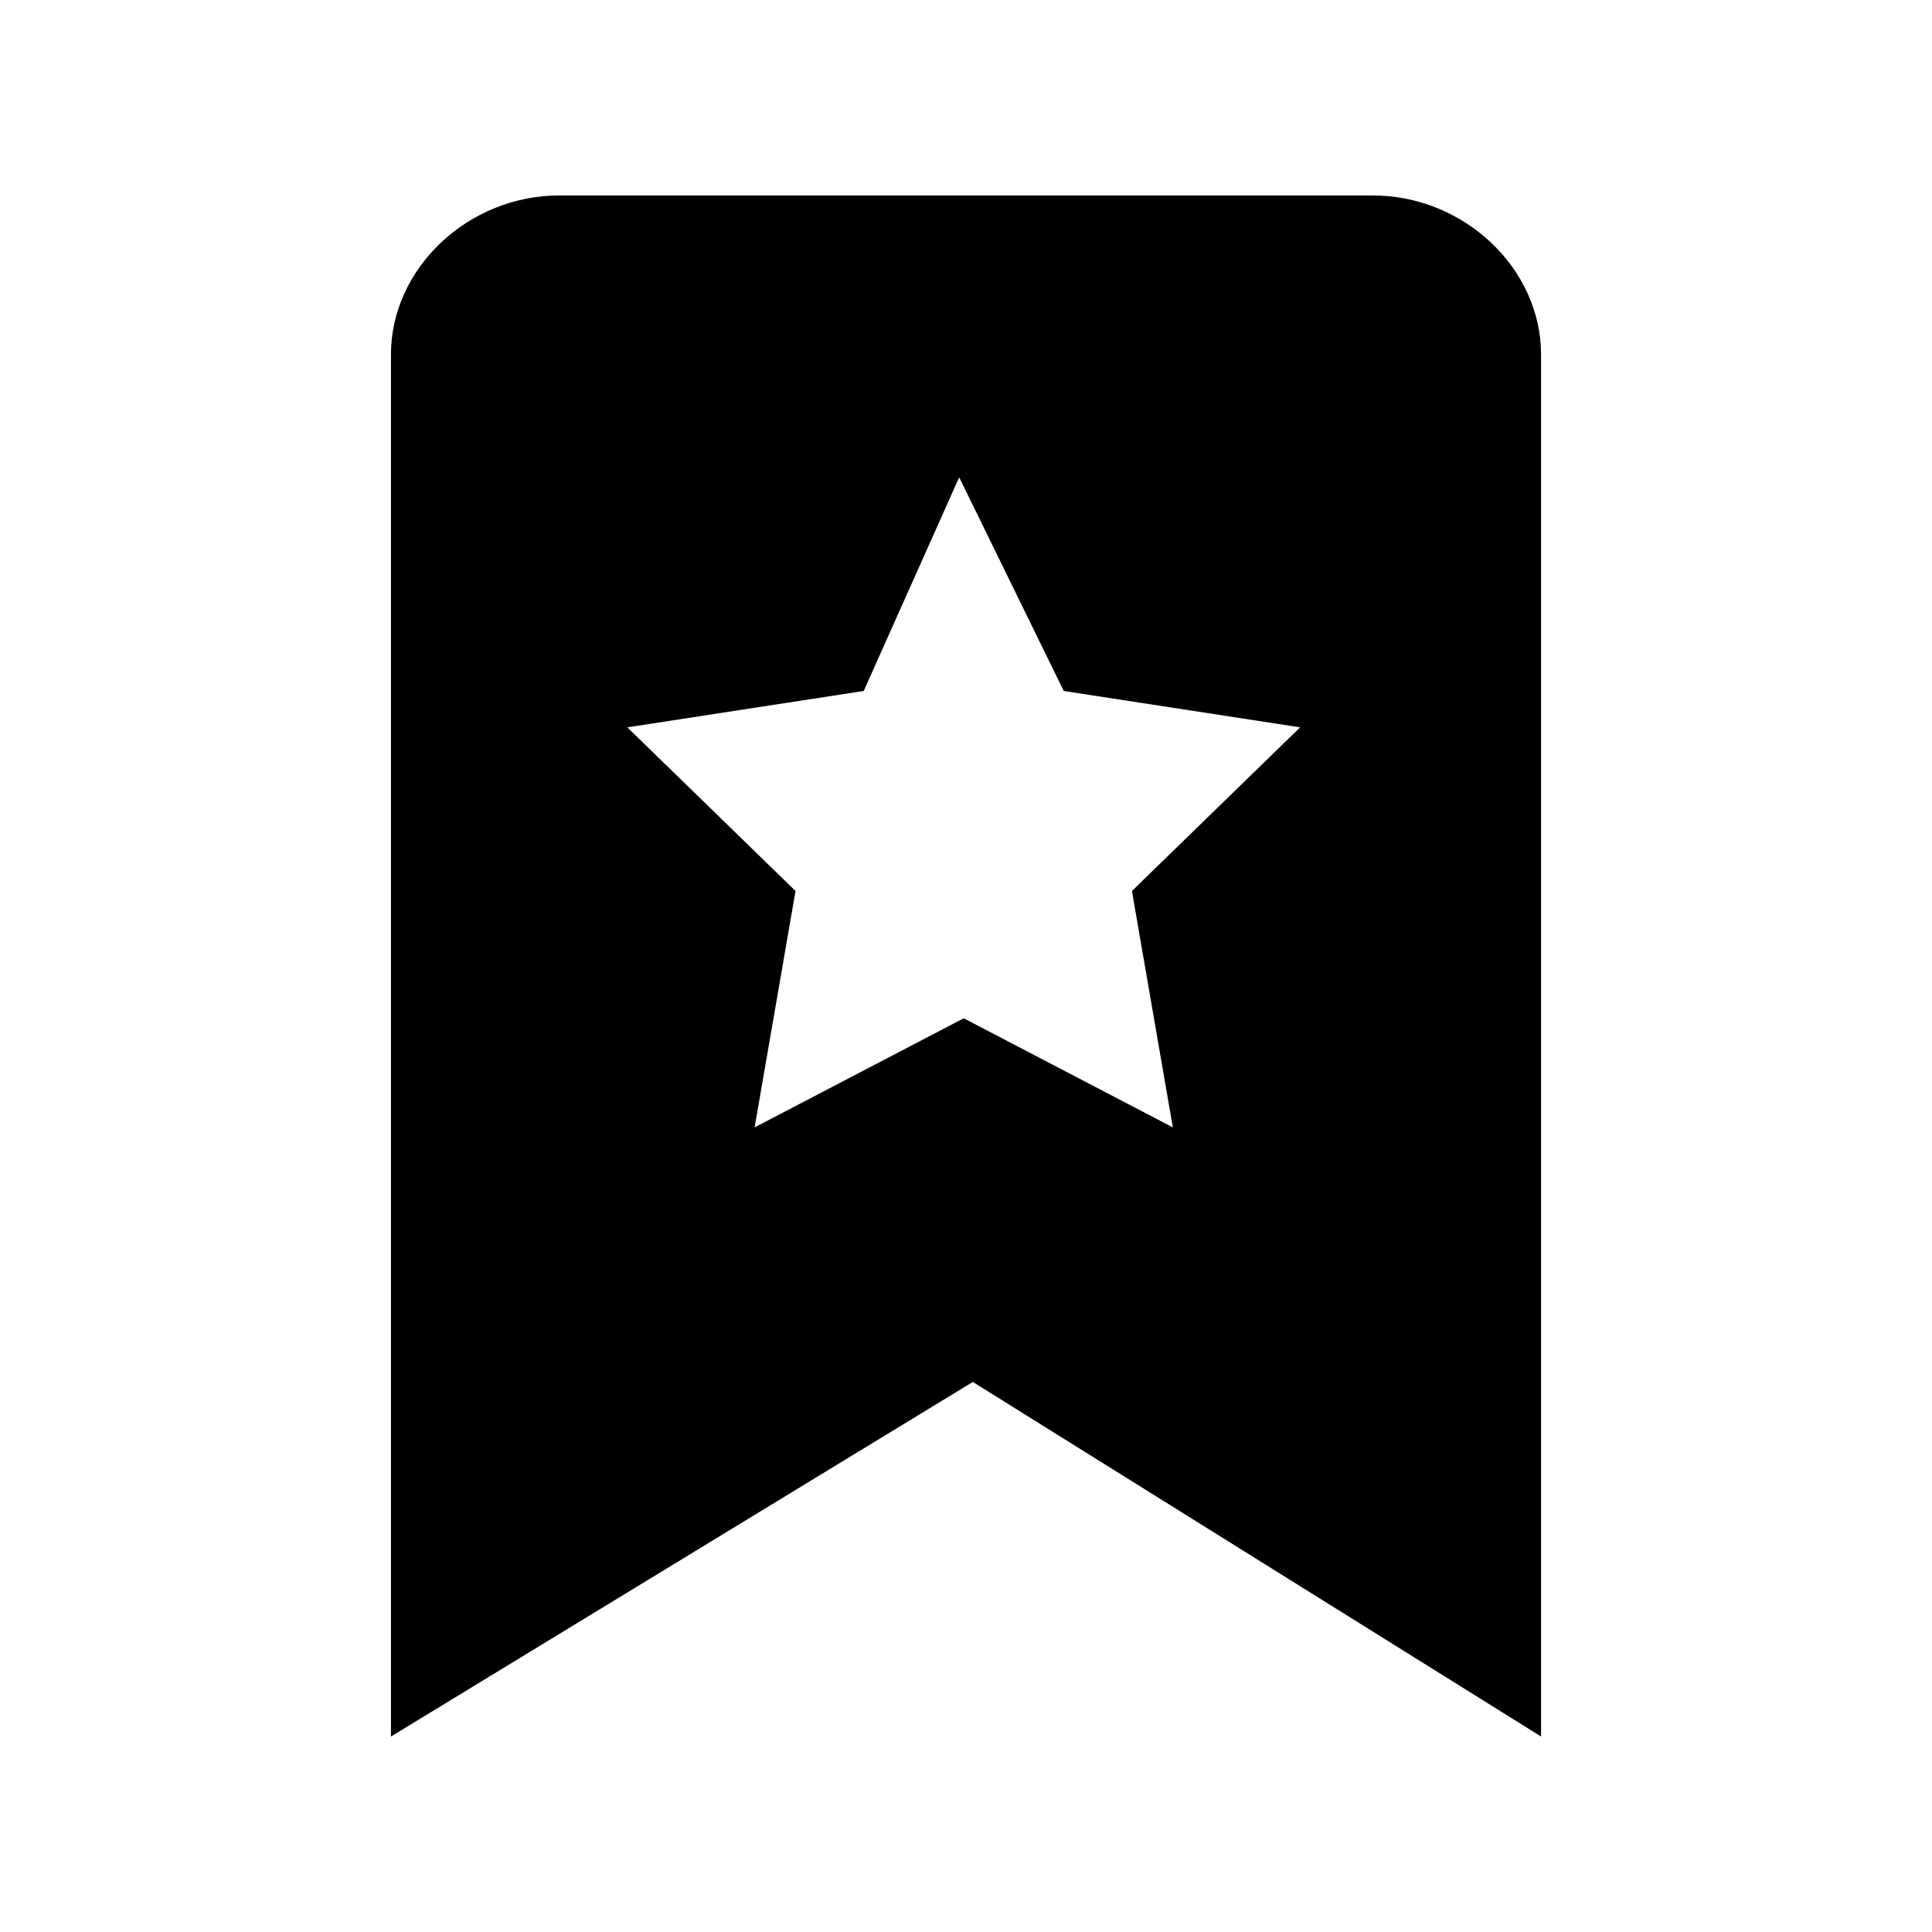 <?xml version="1.0" encoding="utf-8"?>
<!-- Generator: Adobe Illustrator 28.2.0, SVG Export Plug-In . SVG Version: 6.00 Build 0)  -->
<svg version="1.1" id="Ebene_1" xmlns="http://www.w3.org/2000/svg" xmlns:xlink="http://www.w3.org/1999/xlink" x="0px" y="0px"
	 viewBox="0 0 42.5 42.5" style="enable-background:new 0 0 42.5 42.5;" xml:space="preserve">
<path d="M8.6,38.2V7.8c0-1.9,1.7-3.5,3.7-3.5h17.9c2,0,3.7,1.6,3.7,3.5v30.4l-12.5-7.8L8.6,38.2z M19,15.2l-5.2,0.8l3.7,3.6
	l-0.9,5.2l4.6-2.4l4.6,2.4l-0.9-5.2l3.7-3.6l-5.2-0.8l-2.3-4.7L19,15.2z"/>
</svg>
